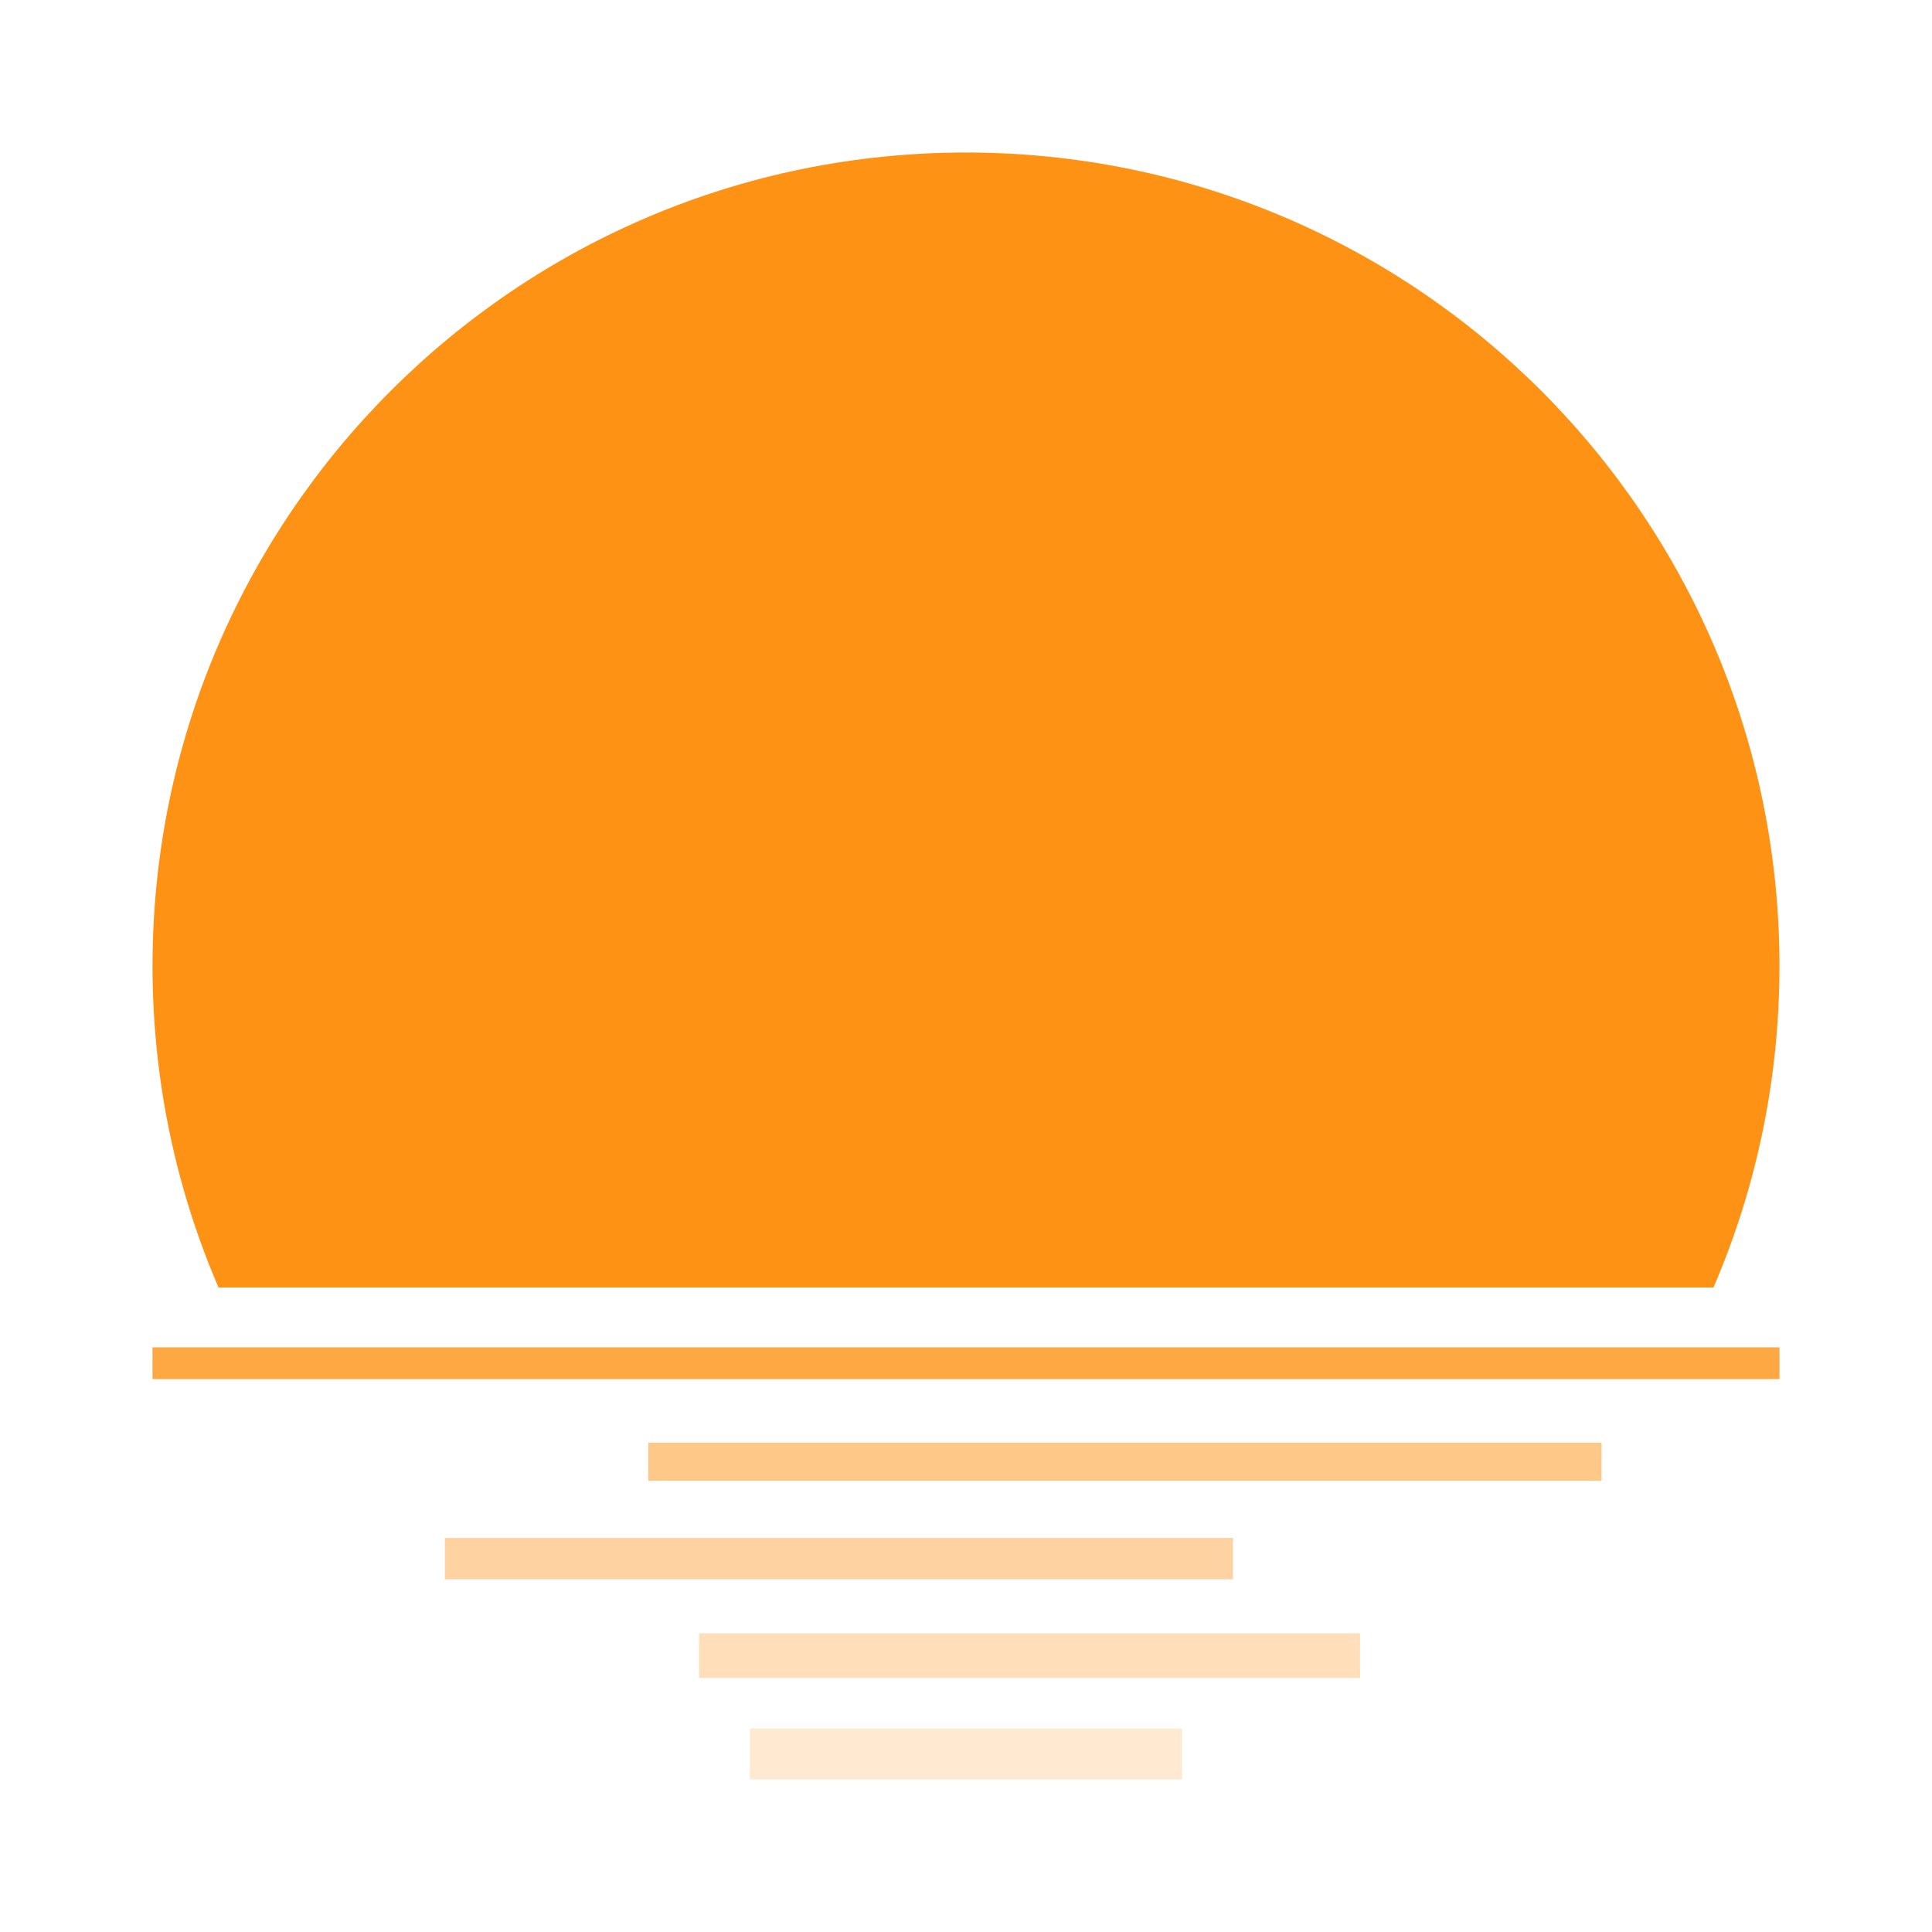 <?xml version="1.0" encoding="UTF-8"?>
<svg width="512px" height="512px" viewBox="-48 -48 608 608" version="1.1" xmlns="http://www.w3.org/2000/svg" xmlns:xlink="http://www.w3.org/1999/xlink">
    <g stroke="none" fill="none" fill-rule="evenodd">
        <path d="M256,2.84217094e-14 C397.385,2.84217094e-14 512,114.615 512,256 C512,291.934 504.596,326.139 491.231,357.172 L20.769,357.172 C7.404,326.139 0,291.934 0,256 C0,114.615 114.615,2.84217094e-14 256,2.84217094e-14 Z" fill="#FE9214"></path>
        <rect fill="#FE9214" opacity="0.8" x="0" y="376" width="512" height="10"></rect>
        <rect fill="#FE9214" opacity="0.5" x="156" y="406" width="300" height="12"></rect>
        <rect fill="#FE9214" opacity="0.4" x="92" y="436" width="248" height="13"></rect>
        <rect fill="#FE9214" opacity="0.3" x="172" y="466" width="208" height="14"></rect>
        <rect fill="#FE9214" opacity="0.2" x="188" y="496" width="136" height="16"></rect>
    </g>
</svg>
